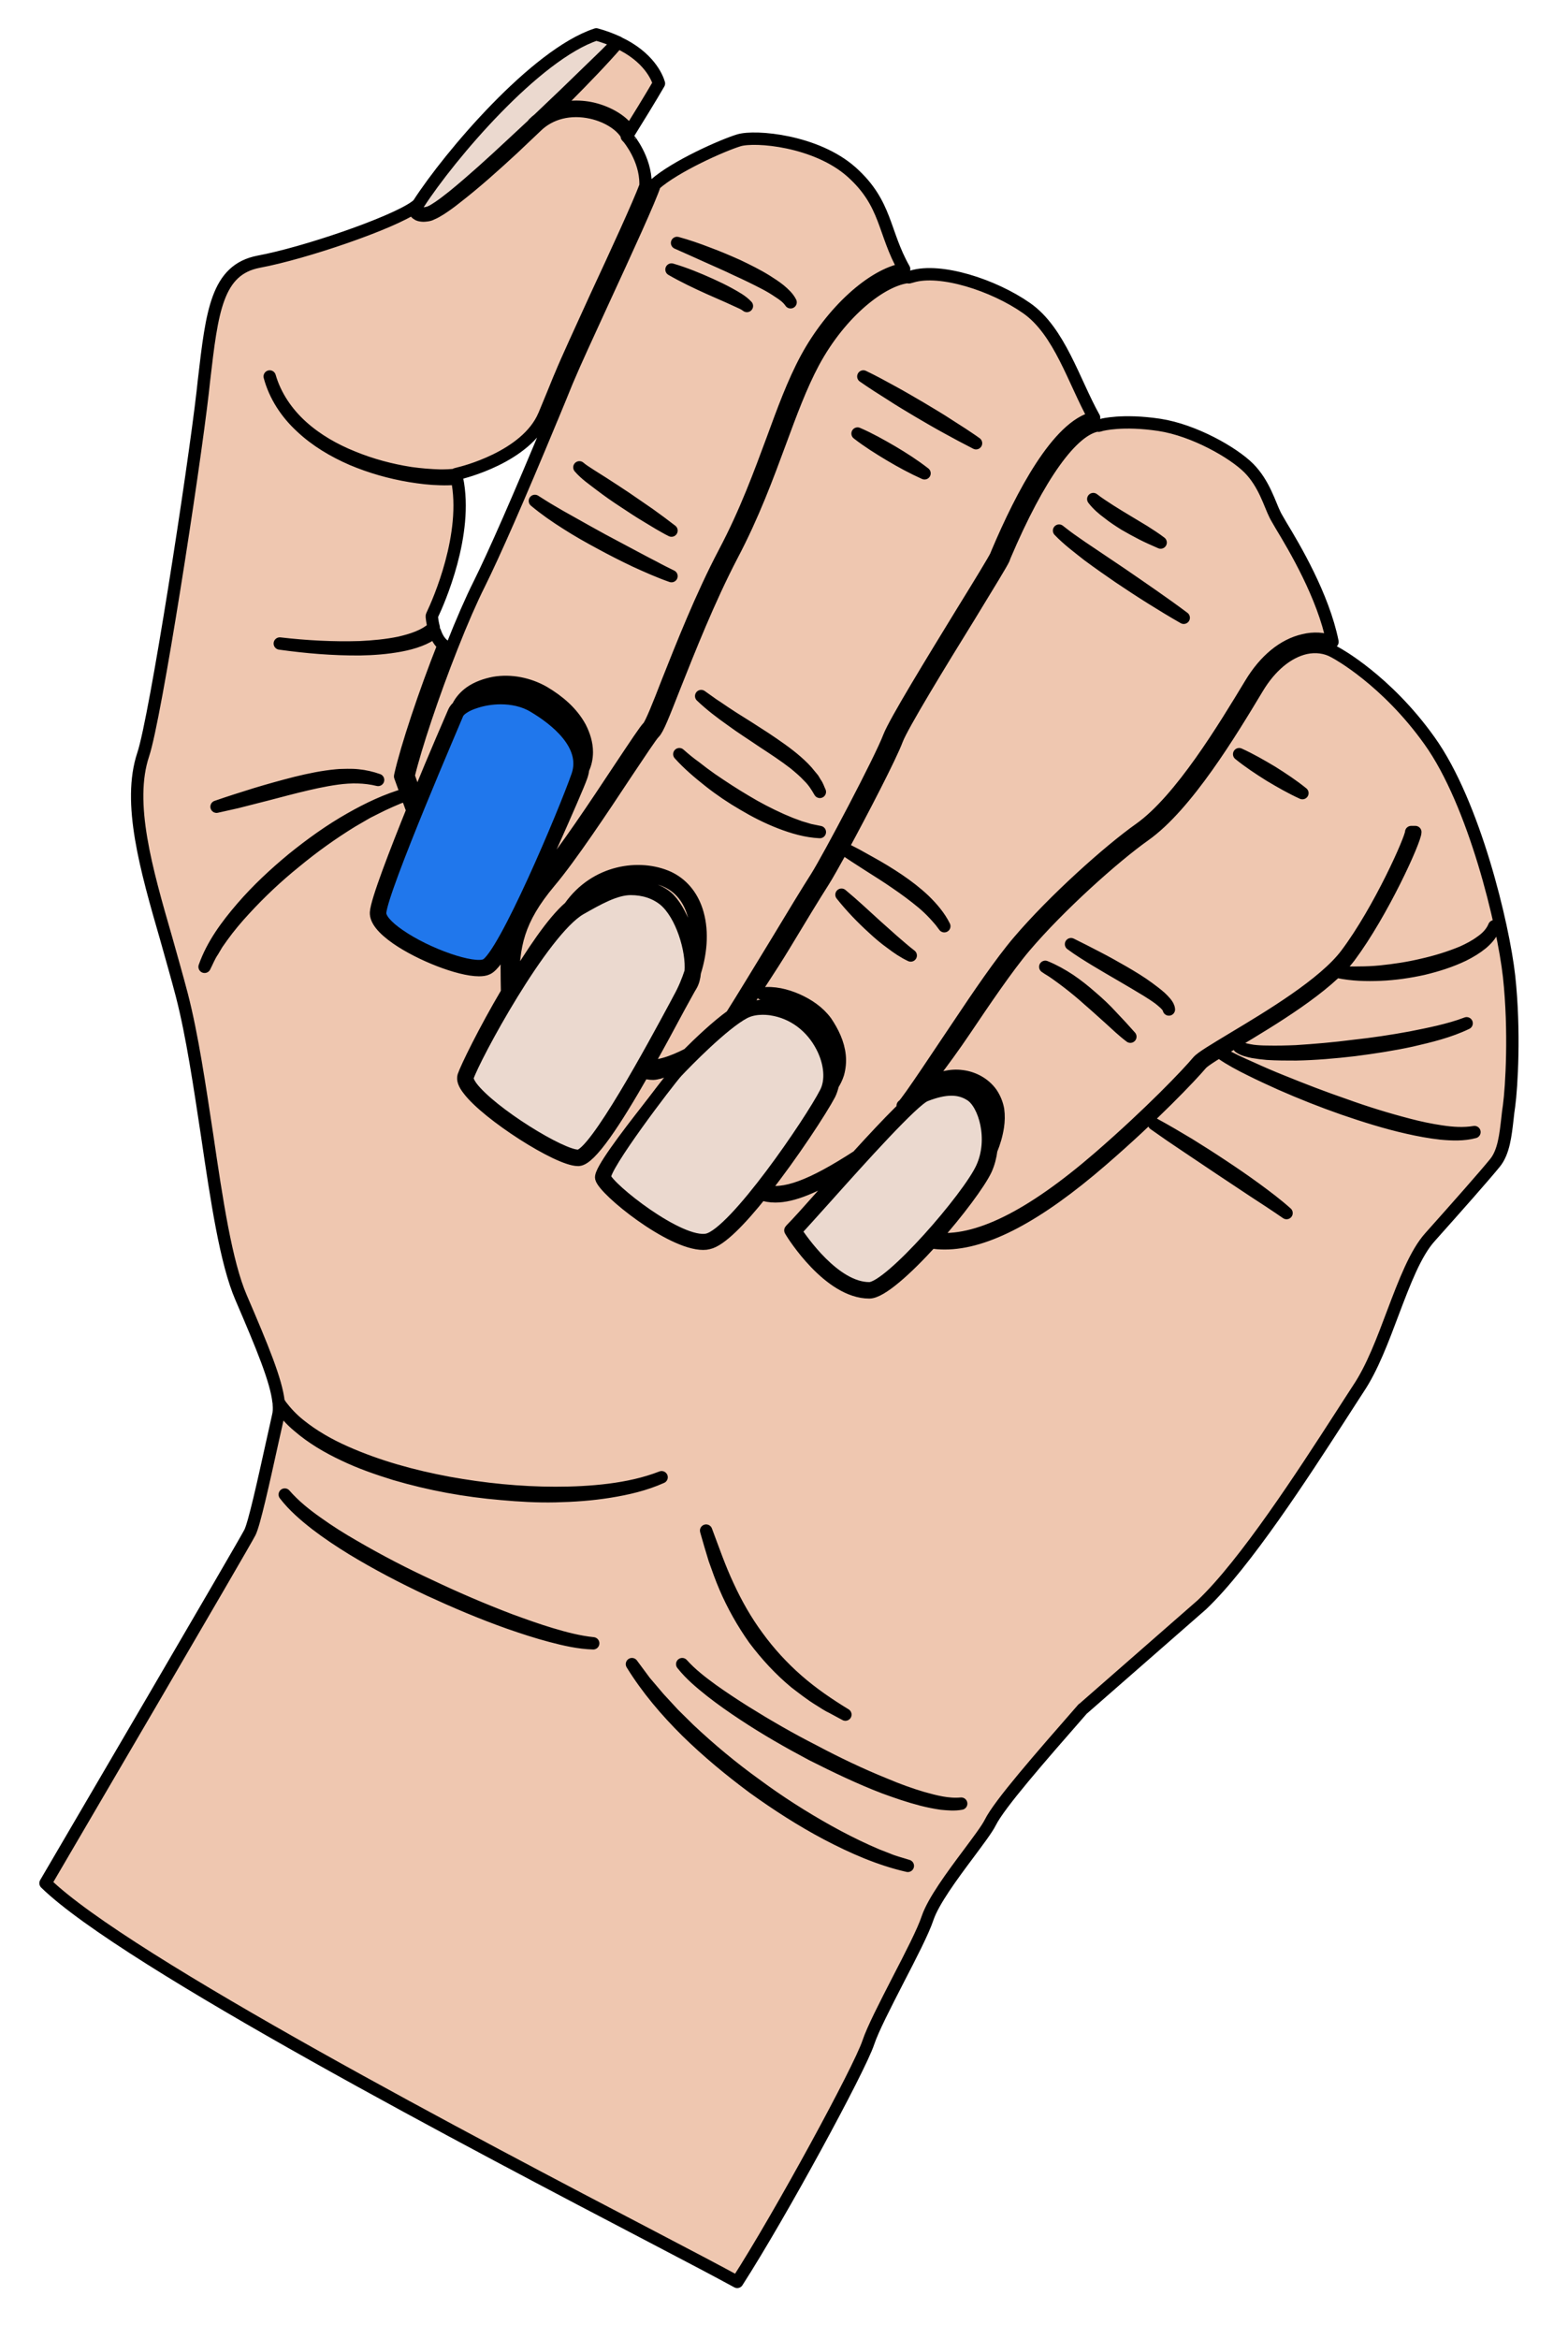 <svg version="1.2" xmlns="http://www.w3.org/2000/svg" viewBox="0 0 761 1135" width="761" height="1135"><style>.a{fill:#efc7b0;stroke:#000;paint-order:stroke fill markers;stroke-linejoin:round;stroke-width:6}.b{fill:#ebd9cf;stroke:#000;paint-order:stroke fill markers;stroke-linejoin:round;stroke-width:6}.c{fill:#2077ec;stroke:#000;paint-order:stroke fill markers;stroke-linejoin:round;stroke-width:6}</style><path fill-rule="evenodd" class="a" d="m267.7 54.1c2.5-2.4 5.1-4.9 7.6-7.4 8.4-8.5 16.8-17.1 24.6-26.1 15.1 7 19.1 17.1 19.9 19.9-3.5 6.1-11.8 19.6-14.2 23.4-3.1-5-10-9.3-18-11.2-7.1-1.6-14-1-19.9 1.4zm464.7 482.5c-0.3 2.1-0.6 4.2-0.8 6.4-0.9 7.9-1.8 16.1-6 21.3-5.3 6.5-17.5 20.3-31.6 36.1-7 7.8-12.3 21.7-17.9 36.5-5 13.3-10.1 27-16.9 37.1-2.5 3.8-5.6 8.7-9.3 14.4-17 26.3-45.5 70.4-66.6 90.4l-57.6 50.4-0.2 0.1c-20.8 23.8-40.5 46.3-44.9 55.2-1.6 3.2-6 9-10.6 15.2-8 10.7-17 22.9-19.8 31.1-2.1 6.4-8.3 18.4-14.3 30-6.3 12.3-12.3 23.9-14.5 30.5-4.3 12.9-42.5 83.3-63.6 116.1-8.2-4.5-22.8-12.2-41-21.7-83.4-43.6-255.9-133.9-294.7-171.8 9.9-16.9 96.4-164.6 99.2-170.2 2.1-4.2 6.4-23.6 11.1-44.9 1.2-5.2 2.1-9.5 2.6-11.7q0.6-2.4 0.3-5.7c0.2 0.3 0.4 0.7 0.6 1 2.5 3.6 5.4 6.9 8.8 9.7 6.7 5.8 14.4 10.3 22.3 14 7.9 3.8 16.3 6.7 24.7 9.3q12.6 3.7 25.5 6.1 13 2.4 26.1 3.5c8.8 0.8 17.5 1.3 26.3 1.1 8.8-0.2 17.5-0.8 26.2-2.2 8.7-1.4 17.3-3.4 25.3-7-8.2 3.2-16.8 5-25.4 6.1-8.7 1.1-17.4 1.5-26.1 1.5-17.4 0-34.9-1.8-52-4.9-17.1-3.2-34-7.8-50-14.9-7.9-3.5-15.5-7.8-22.3-13.3-3.4-2.7-6.4-5.9-9-9.3-0.4-0.6-0.7-1.2-1.1-1.7-1.1-10.3-7.8-26.5-18.2-50.7-7.3-16.9-11.8-47-16.5-78.9-3.6-23.7-7.2-48.3-12.2-67.7-2.4-9.2-5.1-18.5-7.6-27.5-9.8-33.9-19-66-11.2-89.4 6-17.9 24.5-137.5 28.9-176.1l0.6-5.5c3.9-33.5 6.2-53.7 26.6-57.6 22.1-4.1 64.5-18.6 75.7-26.5q-0.1 0.5-0.1 1c0 0.9 0.4 1.8 1.2 2.3 0.7 0.6 1.6 0.7 2.4 0.8 0.8 0.1 1.6 0 2.4-0.1 0.8-0.1 1.6-0.3 2.3-0.7 1.5-0.6 2.8-1.4 4.1-2.2q3.9-2.5 7.5-5.4c9.7-7.5 18.8-15.7 27.8-24q5.7-5.4 11.4-10.8c6.7-6.6 16.5-9 26.8-6.7 8 1.8 14.8 6.3 17.3 11.2l-0.2 0.3 1 1.1c0 0.1 8.1 9.7 8.1 21.8v1.1c-3.3 8.9-14.3 32.8-24.2 54.1-7.3 16-14.2 31-16.9 37.6l-0.9 2.1c-1.7 4.2-4.1 10.1-7.1 17.3l3.7 1.5c3-7.2 5.4-13.1 7.1-17.3l0.9-2.1c2.7-6.5 9.6-21.5 16.9-37.4 11.2-24.3 22.8-49.5 25-56.5 9.9-8.8 32.9-19 40.8-21.4 7.9-2.4 37.5 0.1 54.7 15.4 17.2 15.4 15.3 29.1 25.5 47.1-15.3 2.6-35.1 20.5-47.5 43.4-6.3 11.7-11.2 25.1-16.4 39.3-6.1 16.4-12.9 35.1-23.2 54.6-11.4 21.6-20.9 45.9-27.9 63.5-4 10.4-7.9 20.1-9.2 21.4-1.5 1.5-5.8 8-14 20.3-11.3 17.1-26.8 40.4-36.9 52.4-1.2 1.4-12.9 24.5-17 32-1.1 6.6-0.7 16.8-0.6 24.1-11 18.6-19.8 36.7-21.1 40.6-0.5 1.7 0.2 3.8 2.4 6.6 9.1 12.1 43.5 34.1 53.1 34.1q0.2 0 0.3 0c5.7-0.3 17.7-18.4 31.5-42.7 1.3 0.6 2.9 0.9 4.7 0.9 2.8 0 11.4-3.1 14.7-6.2 10.7-10.1-41.5 50.5-39.9 56.8 1.5 5.9 33.6 31.9 49.5 31.9q1.4 0 2.5-0.3c5.9-1.2 15.7-11.4 25.6-23.8 2.1 0.7 4.4 1.1 6.9 1.1 8.4 0 19.2-4.4 34.9-14-3.9 4.3-7.9 8.7-11.9 13.2-7 7.9-12.5 14-15.2 16.7l-0.5 0.6 0.4 0.7c0.7 1.2 18.3 29.4 37.9 29.4 5.7 0 18.2-11.3 30-24.3q3.2 0.5 6.6 0.5c20 0 45.1-13.3 76.3-40.3 25-21.6 43.2-40.8 48.2-46.7 1.4-1.7 8.1-5.7 16.5-10.8 17.7-10.6 44.4-26.6 55.5-41.3 16-21.5 31.9-56.6 31.9-60.5h-2c0 3.1-15.3 37.7-31.5 59.3-10.8 14.4-37.4 30.3-54.9 40.8-8.9 5.4-15.4 9.2-17.1 11.2-4.9 5.9-23 24.9-47.9 46.5-33.5 29-59.7 41.9-80 39.5 11.4-12.8 21.9-26.9 25-33.5 1.4-3.1 2.2-6.3 2.6-9.5 1.5-3.6 2.6-7.4 3.2-11.3 0.4-2.7 0.5-5.5 0.1-8.3-0.5-2.8-1.6-5.5-3.2-7.9-3.3-4.7-8.7-7.6-14.2-8.3-2.8-0.4-5.6-0.2-8.3 0.4-2.7 0.7-5.2 1.8-7.5 3.2 5-2.2 10.4-3.1 15.6-2.1 5.1 1 9.8 3.7 12.8 8 1.5 2.1 2.4 4.5 2.9 7 0.5 2.5 0.4 5.2 0.2 7.8-0.2 2.6-0.6 5.1-1.2 7.6 0.4-11-4-21.1-9.2-24.4-6.2-4.1-13.6-4.1-23.9-0.1-4.4 1.7-16.9 14.6-32.2 31.4-22.5 14.6-35.9 19.5-45.5 16.7 14-17.7 28-39.3 31.9-46.7 0.7-1.4 1.2-3 1.6-4.7 1-1.6 1.9-3.4 2.5-5.3 0.8-2.8 1.1-5.8 0.8-8.8-0.6-6-3.3-11.5-6.6-16.4-3.6-4.9-8.7-8.3-14.1-10.7-5.3-2.3-11.3-3.8-17.1-3 2.9 0 5.8 0.4 8.5 1.3q4.2 1.1 8 3.1c5 2.6 9.9 5.9 13.1 10.4 3.1 4.7 5.8 9.9 6.6 15.5 0.7 4.1 0.1 8.5-1.5 12.5 0.7-5.5-0.4-11.9-3.5-18-5.5-10.6-15-17.7-26.1-19.3-0.3-0.1-8.3 0.3-14.2 2.4 5.1-8.2 13.5-20.5 19.9-31.1 7.7-12.8 15-24.8 19.1-31.2 1.8-2.8 5.2-8.9 9.3-16.3 4.1 3 8.5 5.7 12.8 8.5 4.4 2.8 8.9 5.6 13.2 8.6 4.4 3 8.6 6.1 12.7 9.5q3 2.5 5.7 5.4c0.9 0.9 1.7 1.9 2.6 2.9 0.9 1 1.6 2.1 2.4 3.1-2.3-4.7-5.9-8.9-9.7-12.6-3.9-3.7-8.1-6.9-12.5-9.9q-6.7-4.5-13.6-8.3l-7-3.9-6.6-3.4c9.8-18.1 23.3-44.1 26.4-52.4 2.6-6.9 21.3-37.5 35.1-59.8 10-16.4 15.7-25.7 16.7-27.9q0.2-0.5 0.6-1.6c16.4-38.6 32.8-61.6 45.4-63.3l0.1 0.2 1.5-0.4c0.1 0 10-2.7 28 0 16.9 2.6 35.9 13.5 43.4 21 7.5 7.6 10.1 17.4 12.7 22.6 0.5 1.1 1.6 2.8 3 5.3 6.3 10.4 20.4 34.1 24.9 56.4-4.3-1.7-9.1-2-14-0.8-9.8 2.2-18.9 9.7-25.8 21.2-12.7 21-33.9 56.2-53.7 70.3-15 10.6-41.8 34.6-58.9 54.7-8.6 10.1-19.6 26.3-29.2 40.7-7.2 10.6-24.7 37.3-26.9 39l4.1-2.8c2.5-1.6 15.6-18.4 26.1-34 9.1-13.5 20.5-30.4 28.9-40.3 16.9-19.9 43.4-43.6 58.2-54.1 20.5-14.5 42-50.2 54.8-71.5 6.3-10.5 14.6-17.4 23.3-19.4 5-1.1 10-0.4 14 1.9l0.9 0.5c0.2 0.1 24.3 13.1 45.3 42.6 21.7 30.3 35.8 89.3 38.6 114.3 2.9 26.7 1.2 53.9 0 62.8zm-485.7-79.1q0.1-0.5 0.2-1-0.8 1.7-1.4 3.2c0.1-0.2 0.6-1 1.2-2.2zm0.2-1q0 0 0-0.1 0 0.1 0 0.1zm35.2-79.5q0.7-1.9 0.9-3.8c1.2-2.5 1.8-5.4 1.8-8.2 0-4.2-1.3-8.3-3.2-12-4-7.4-10.6-12.9-17.7-17.1-7.2-4.1-15.9-5.9-24.1-4.5-4.1 0.8-8.2 2.2-11.6 4.6-2.5 1.8-4.7 4.2-6 7-0.9 0.8-1.5 1.6-1.9 2.5-0.7 1.6-9.2 21.1-17.9 42.4l-1.2-3.5q0.1-0.1 0.3-0.1-0.2 0-0.4 0.1l-2.8-7.9c3.3-13.8 11.8-39.4 21-62.6 4.8-12.2 9.4-22.7 13.3-30.5 7.1-14.3 19-41.3 35.2-80.4l-3.7-1.5c-8.6 20.5-40.5 28-40.9 28.1l-1.9 0.5 0.1 0.3c-2.5 0.3-5.1 0.4-7.7 0.4q-7.2-0.2-14.4-1.2c-9.6-1.5-19-4-28-7.7-9-3.6-17.6-8.5-24.8-15-7.2-6.5-12.9-14.8-15.6-24.2 2.5 9.4 8.1 17.9 15.3 24.5 7.1 6.7 15.7 11.8 24.7 15.7 9 3.8 18.5 6.5 28.1 8.1 4.9 0.8 9.8 1.4 14.7 1.5 2.7 0.1 5.4 0 8.1-0.2 5.6 26.9-9 59.8-12 66.1l-0.2 0.5v0.6c0.2 1.9 0.5 3.5 0.9 5-4.4 4.1-10.6 6-16.6 7.4-6.3 1.3-12.8 1.9-19.2 2.2-13 0.4-26-0.3-38.9-1.8 12.9 1.8 25.8 2.9 38.9 2.8 6.5-0.1 13-0.6 19.5-1.8 3.2-0.6 6.4-1.4 9.5-2.6 2.6-1 5.1-2.3 7.4-4.1 1.2 3.6 2.9 5.5 4.2 6.5-9.3 23.5-17.9 49.4-21 63.1l-0.1 0.6 3.1 8.6c-9.6 2.7-18.6 7-27.2 11.9-9.9 5.6-19.2 12.3-28.1 19.5-8.7 7.2-17.1 15-24.6 23.7-7.4 8.6-14.3 17.9-18.1 28.7 1.3-2.5 2.3-5.2 3.9-7.5l2.2-3.7 2.4-3.4c3.3-4.6 7-9 10.8-13.1 7.6-8.3 15.9-16.1 24.7-23.2 8.7-7.2 17.9-13.8 27.5-19.7l7.4-4.3c2.5-1.3 5-2.5 7.6-3.8 2.5-1.2 5.1-2.3 7.7-3.4q1.9-0.7 3.9-1.4l2.3 6.4 1.1-0.4c-9 22.3-17.9 45.3-18.3 51.1-0.2 3.6 3.2 7.9 10.1 12.7 11.3 7.8 30.2 15.3 39.9 15.3 1.6 0 3-0.2 4-0.7 2.5-1.1 6.3-6.4 10.5-14q0 0.2-0.1 0.3c10.8-23.5 32.9-72.6 35.2-79.4zm-36 104.6q1.2-2.1 2.5-4.2l-2.5 4.8q0-0.3 0-0.6zm284.5-239.4c2 2.6 4.5 4.8 7.1 6.7 2.6 2.1 5.4 3.9 8.1 5.6q4.3 2.5 8.6 4.7c2.9 1.5 6 2.8 8.9 4.1-2.6-2-5.3-3.7-8.1-5.5l-8.3-5q-4.2-2.5-8.3-5.1c-2.7-1.8-5.5-3.5-8-5.5zm-16.6 15.3c4.3 4.5 9.3 8.2 14.1 12 5 3.7 10 7.2 15.1 10.7 5.1 3.4 10.2 6.8 15.5 10.1l7.8 4.8c2.7 1.6 5.3 3.2 8 4.7-4.9-3.7-10-7.3-15-10.8-5-3.5-10.1-7-15.2-10.5l-15.3-10.3q-3.8-2.5-7.6-5.2-3.8-2.6-7.4-5.5zm-73.1-123.1l0.2 0.2 1.5-0.4c13.8-4.2 39.6 4.1 55.6 15.3 16.1 11.2 23 35.7 32.8 53.2-17.6 4.1-35.1 37.4-47 65.5q-0.4 1-0.6 1.5c-0.9 2-8.1 13.8-16.5 27.4-14.5 23.7-32.6 53.2-35.4 60.5-4.2 11.1-29.3 58.6-35.3 68.1-4.1 6.4-11.4 18.4-19.1 31.2-8 13.1-16.7 27.5-22.1 36-7.1 5.1-15.4 13-21.1 18.7-7.8 4-15.9 6.7-19.6 5.1 5-8.8 10.1-18.3 15.3-28 2.9-5.2 4.9-9 5.8-10.4 1-1.7 1.6-3.9 1.8-6.4 3.4-10.8 3.8-21.3 0.9-30.1-2.5-7.5-7.3-13-13.7-16-13.9-6.3-35.4-3.4-47.9 14.4-8.4 7.2-18.6 22.8-27.5 37.5 0-18.7 2.3-31.2 17.8-49.7 10.2-12.1 25.8-35.6 37.1-52.7 6.6-9.8 12.2-18.4 13.6-19.7 1.8-1.8 4.3-8.2 10-22.7 7-17.6 16.5-41.7 27.7-63.2 10.4-19.7 17.3-38.5 23.4-55 5.2-14.1 10.1-27.4 16.2-38.8 13.4-24.9 33.6-40.3 46.1-41.5zm107.7 368.7q-2.3-2.5-4.5-5l-4.6-4.9c-3-3.3-6.3-6.4-9.7-9.3-3.4-3-6.9-5.8-10.6-8.3-3.8-2.5-7.7-4.7-11.9-6.4q1.4 1 2.8 1.8c1 0.6 1.9 1.3 2.8 1.9 1.8 1.3 3.6 2.6 5.4 4 3.5 2.7 6.9 5.5 10.2 8.5 3.4 2.9 6.6 5.9 10 8.9 3.3 3 6.5 6.1 10.1 8.8zm18.7-13.2c-0.1-1.3-0.8-2.3-1.6-3.3q-1.2-1.4-2.5-2.6c-1.8-1.6-3.8-3.1-5.7-4.5-3.9-2.9-8.1-5.4-12.2-7.8-4.2-2.4-8.4-4.8-12.7-7l-6.4-3.3-6.4-3.2c3.9 2.9 8 5.4 12.1 7.9 4.1 2.5 8.3 4.9 12.4 7.3q6.2 3.6 12.3 7.3c2.1 1.3 4.1 2.6 6 4q1.4 1.1 2.7 2.3c0.8 0.8 1.7 1.7 2 2.9zm64.8-105c-4.7-3.8-9.7-7.1-14.8-10.3-5.2-3.1-10.4-6.1-15.9-8.6 4.7 3.8 9.7 7.1 14.8 10.3 5.2 3.1 10.4 6.1 15.9 8.6zm-303.5-267l7.2 3.2 7.1 3.2c4.8 2.2 9.6 4.2 14.3 6.5q7.1 3.2 14 6.8c2.3 1.2 4.5 2.5 6.7 4 2.2 1.4 4.3 2.9 5.8 5.1-1.2-2.4-3.2-4.2-5.2-5.9-2.1-1.7-4.3-3.1-6.5-4.5-4.5-2.8-9.2-5.1-14-7.4-4.7-2.1-9.6-4.2-14.5-6-4.9-1.9-9.8-3.6-14.9-5zm-2.7 12.9c5.9 3.4 12 6.3 18.2 9.1l9.3 4.1 4.6 2.1c1.5 0.7 3.1 1.3 4.5 2.4-2.4-2.6-5.5-4.2-8.5-5.9-2.9-1.6-6-3.1-9.1-4.5-6.2-2.8-12.5-5.4-19-7.3zm-44.7 96c3 3.5 6.8 6 10.4 8.8q5.4 4.1 11.1 7.8c3.8 2.5 7.5 5 11.4 7.3l5.8 3.5c2 1.1 3.9 2.3 6 3.3-1.8-1.4-3.6-2.7-5.4-4.1l-5.5-4c-3.7-2.6-7.5-5.1-11.2-7.7-3.8-2.5-7.5-5-11.3-7.4l-5.7-3.6c-1.9-1.3-3.9-2.4-5.6-3.9zm-13.5 21.3c-2.8-1.6-5.4-3.3-8.1-5 4.9 4.1 10.1 7.7 15.5 11.1 5.3 3.4 10.8 6.5 16.4 9.5 5.5 3 11.2 5.9 16.9 8.6 5.7 2.6 11.5 5.2 17.5 7.3-2.8-1.4-5.7-2.8-8.4-4.3q-4.3-2.2-8.4-4.4l-16.7-8.9c-5.5-3-11-6.1-16.5-9.2q-4.2-2.3-8.2-4.7zm-162.6 143.4c3.3-0.7 6.5-1.5 9.8-2.2l9.8-2.5c6.5-1.6 12.9-3.4 19.4-5 6.5-1.6 13-3.1 19.6-4 6.6-0.9 13.3-0.9 19.8 0.7-3.1-1.1-6.5-1.9-9.8-2.2-1.7-0.2-3.4-0.2-5.1-0.2-1.7 0.1-3.4 0-5.1 0.2-6.7 0.6-13.4 2-19.9 3.6q-9.8 2.5-19.4 5.4c-6.4 2-12.8 4-19.1 6.2zm182.8 406c-6.9-0.7-13.7-2.5-20.4-4.5-6.7-2-13.3-4.4-19.9-6.8-13.1-5-26-10.5-38.6-16.5q-19.1-8.8-37.3-19.4c-6.1-3.5-12-7.2-17.7-11.3-5.7-4-11.2-8.4-15.8-13.7 4.3 5.6 9.7 10.2 15.2 14.5 5.6 4.3 11.5 8.2 17.5 11.9 12 7.3 24.5 13.8 37.2 19.8 12.8 5.9 25.7 11.4 39 16.1 6.6 2.3 13.3 4.5 20.1 6.3 6.8 1.8 13.7 3.4 20.7 3.6zm54.8-54.7c1.3 4.7 2.7 9.3 4.1 13.9 1.6 4.5 3.2 9.1 5.1 13.5 3.8 8.9 8.6 17.4 14.2 25.3 5.8 7.7 12.4 14.9 19.9 21.1 3.8 2.9 7.6 5.9 11.7 8.4 2.1 1.3 4.1 2.7 6.3 3.7l6.3 3.4c-8.2-5-16.1-10.4-23.3-16.7-7.2-6.3-13.7-13.4-19.3-21.1-5.7-7.7-10.4-16-14.4-24.7-4.1-8.7-7.2-17.8-10.6-26.8zm97.9 162.7c-3.4-1.1-6.8-1.9-10-3.3l-4.9-1.9-4.8-2.1c-6.4-2.9-12.7-6.1-18.8-9.5-12.2-6.8-24.1-14.4-35.3-22.7-11.4-8.2-22.2-17.2-32.4-26.8-2.5-2.5-5-4.9-7.5-7.4l-7.1-7.7-6.8-8-6.3-8.5c7.4 12 16.6 22.8 26.6 32.7 10.1 9.9 21 18.9 32.3 27.3 11.4 8.2 23.3 15.9 35.8 22.5 12.4 6.5 25.5 12.3 39.2 15.4zm25.9-30.2c-6.4 0.6-12.7-1.1-18.8-2.8-6.1-1.8-12.1-4-18-6.5-11.9-4.8-23.4-10.3-34.7-16.3-11.4-5.8-22.5-12.2-33.4-19-5.4-3.4-10.7-6.9-15.9-10.6-5.2-3.8-10.3-7.7-14.6-12.5 4 5.1 9 9.2 14 13.2 5.1 4 10.4 7.7 15.7 11.2 10.7 7.1 21.9 13.5 33.2 19.5 11.5 5.8 23.1 11.4 35.1 16 6 2.2 12.1 4.3 18.3 5.9q4.7 1.2 9.5 1.9c3.2 0.3 6.4 0.6 9.6 0zm134.9-367.2c1.9 1.4 4.3 1.9 6.6 2.4q3.5 0.6 7 0.9c4.7 0.3 9.4 0.3 14.1 0.3 9.4-0.2 18.7-1 28.1-2.1 9.3-1.2 18.6-2.6 27.8-4.6 9.1-2.1 18.3-4.3 26.8-8.4-4.4 1.7-8.9 2.9-13.4 4-4.6 1.1-9.2 2-13.7 2.9-9.2 1.7-18.5 3.1-27.8 4.1-9.2 1.2-18.5 2-27.9 2.6-4.6 0.2-9.3 0.3-14 0.2q-3.5 0-6.9-0.4c-2.3-0.4-4.7-0.7-6.7-1.9zm23 80.6c-4.8-4.3-10-8.2-15.2-12-5.2-3.8-10.6-7.5-15.9-11-5.4-3.6-10.9-7.1-16.4-10.5-5.5-3.3-11.1-6.6-16.8-9.7l8 5.6 8 5.4 16.1 10.8 16.1 10.7 8.1 5.3c2.7 1.8 5.4 3.6 8 5.4zm91.2-39.3c-5.3 0.9-10.8 0.5-16.1-0.3-5.4-0.8-10.6-1.9-15.9-3.3-10.4-2.7-20.8-5.9-31-9.6-10.2-3.5-20.3-7.4-30.4-11.5q-7.5-3-14.9-6.4c-5-2.2-9.9-4.4-14.6-7.2 2.2 1.6 4.6 3 6.9 4.3q3.6 2 7.3 3.8c4.8 2.4 9.8 4.7 14.7 6.9 10 4.4 20.1 8.4 30.4 12 10.2 3.5 20.6 6.8 31.3 9.2 5.3 1.2 10.6 2.2 16.1 2.8 5.4 0.5 11 0.7 16.2-0.7zm9.6-99.9c-1.3 3.2-3.8 5.7-6.6 7.6-2.7 2-5.8 3.6-8.9 5-6.3 2.6-12.8 4.6-19.5 6.1-6.7 1.6-13.4 2.6-20.2 3.3q-5.2 0.5-10.3 0.5c-3.4 0.1-6.9 0-10.3-0.3 6.8 1.4 13.7 1.6 20.7 1.3 6.9-0.3 13.8-1.3 20.6-2.8 6.7-1.6 13.4-3.7 19.6-6.7 3.2-1.6 6.2-3.4 8.9-5.6 2.6-2.2 5.1-5 6-8.4zm-401.7-14.3c-9.8-8.1-28.9-5.5-44.9 3.2 12.1-12.2 33.3-16.1 44.9-10.7 6 2.7 10.4 7.8 12.7 14.8 2.2 6.5 2.8 17.9 1.2 25.9-1.3-10.8-7-27.6-13.9-33.2zm-63.4-94c-9.6-5.8-21.7-5.1-29.8-2.4-3.1 1-5.6 2.2-7.3 3.6 1.5-2.3 3.5-4.2 5.8-5.6 3.3-2.1 7.3-3.3 11.2-3.9 3.9-0.4 8-0.3 11.8 0.5 4 0.7 7.6 2.3 11.1 4.3 7 3.8 13.3 9.2 17.3 16.1 2 3.4 3.4 7.2 3.6 11.2 0.2 2.1 0 4.3-0.6 6.4 0.6-13.7-13.7-24.6-23.1-30.2zm181.9 122.5c-3-2.3-5.8-4.8-8.6-7.2q-4.2-3.7-8.3-7.4c-5.5-5-10.9-10.1-16.7-14.9 4.7 5.9 9.9 11.3 15.4 16.3 2.8 2.6 5.6 5 8.7 7.2 3 2.3 6.1 4.4 9.5 6zm-44.1-59.9l-4.9-1c-1.5-0.5-3.1-0.9-4.7-1.4l-4.6-1.7-4.5-1.9c-6-2.7-11.8-5.7-17.4-9.1-5.6-3.3-11.1-6.9-16.5-10.6q-4-2.8-7.9-5.9c-2.7-1.9-5.2-4-7.7-6.2 4.4 4.9 9.5 9.2 14.7 13.3 5.2 4.1 10.7 7.8 16.4 11.1 5.7 3.4 11.6 6.4 17.8 8.8 6.2 2.4 12.7 4.3 19.3 4.6zm0-19.5c-0.7-1.4-1.1-3-2.1-4.3l-1.2-2-1.5-1.8c-1.9-2.5-4.2-4.7-6.6-6.8-4.7-4.1-9.9-7.6-15.1-11.1-5.2-3.4-10.4-6.7-15.7-10q-3.9-2.5-7.8-5.2c-1.3-0.8-2.6-1.7-3.8-2.6q-1.9-1.4-3.8-2.7c4.5 4.3 9.5 8.1 14.6 11.7 5 3.7 10.3 7 15.4 10.5 5.2 3.4 10.4 6.8 15.3 10.6 2.4 2 4.7 3.9 6.8 6.2 2.3 2.2 3.9 4.7 5.5 7.5zm21.1-201.6c4.3 3 8.8 5.9 13.3 8.7 4.4 2.9 9 5.6 13.5 8.3 4.6 2.7 9.2 5.4 13.8 7.9l7 3.8c2.4 1.2 4.7 2.5 7.1 3.7-2.2-1.6-4.4-3-6.6-4.5l-6.7-4.3c-4.4-2.9-9-5.6-13.5-8.3-4.6-2.7-9.2-5.4-13.8-7.9-4.7-2.6-9.3-5.1-14.1-7.4zm-2.8 27.7c5 3.9 10.3 7.2 15.8 10.5 5.4 3.2 10.9 6.2 16.7 8.8-5-3.9-10.3-7.3-15.7-10.5-5.5-3.2-11-6.3-16.8-8.8zm22 326.2h-0.1q0 0 0.1 0z"/><path class="b" d="m202 101.5c-0.1-0.6 0-1.1 0.1-1.6q0.5-0.4 0.9-0.8l0.2-0.3c15-23.2 56.7-72.4 86.2-82.1 4 1.1 7.4 2.4 10.4 3.8-4 4.2-8.2 8.3-12.4 12.3l-13.2 12.8q-6.4 6.1-12.8 12.2-1.3 1-2.5 2.2l0.1 0.1c-3.8 3.5-7.6 7.1-11.4 10.6-9 8.4-18 16.6-27.4 24.3-2.4 1.9-4.8 3.8-7.3 5.5-1.3 0.8-2.5 1.7-3.9 2.3-0.6 0.3-1.3 0.5-2 0.6-0.7 0.2-1.4 0.2-2.2 0.2-0.7-0.1-1.4-0.2-1.9-0.5-0.5-0.4-0.8-0.9-0.9-1.6zm20.1 244.7c0.9-1.9 4.2-4.1 8.8-5.5 3.3-1.1 7.6-1.9 12.1-1.9 5.4 0 11.2 1.1 16.1 4.1 10.1 6 26.3 18.4 21.2 33.4-6.2 17.8-35.8 88.1-44.6 92-6 2.7-28.3-5-42-14.5-6.1-4.2-9.4-8.1-9.2-10.9 0.7-11.2 37.3-95.8 37.6-96.7zm227 185.4c9.7-3.8 16.5-3.8 22.1-0.1 6.5 4.2 11.8 21.2 5.4 35.2-6.4 14.2-44.8 58.5-54.7 58.5-16.9 0-33-23.6-35.8-27.8 2.9-3 8.1-8.9 14.7-16.2 16.9-18.9 42.4-47.3 48.3-49.6zm-119.5-47q-0.8 1.5-1.7 3.2c-10.7 19.9-39.2 72.7-47.2 73.1-7.9 0.4-42.3-20.8-51.8-33.3-2.1-2.9-2.1-4.2-2-4.8 3.2-9.7 36.3-71 54.7-81.7 8.6-4.9 17.1-9.7 24.5-9.7 6.3 0 11.8 1.8 16.2 5.3 8.5 7 13.8 24.5 12.9 34.9-1.4 4.3-3.2 8.7-5.6 13zm31.7 6.8c5.8-3 12.9-1.6 13.1-1.6 10.5 1.6 19.5 8.3 24.6 18.3 4.1 8 4.7 16.5 1.7 22.2-7.1 13.9-44.1 68.3-57.4 71.3-13.4 2.9-48.4-25.1-49.7-30.2-1.2-4.8 30.8-46.8 34.8-51.2 4.4-4.7 22.6-23.4 32.9-28.8z"/><path class="c" d="m222.1 346.2c0.9-1.9 4.2-4.1 8.8-5.5 3.3-1.1 7.6-1.9 12.1-1.9 5.4 0 11.2 1.1 16.1 4.1 10.1 6 26.3 18.4 21.2 33.4-6.2 17.8-35.8 88.1-44.6 92-6 2.7-28.3-5-42-14.5-6.1-4.2-9.4-8.1-9.2-10.9 0.7-11.2 37.3-95.8 37.6-96.7z"/></svg>